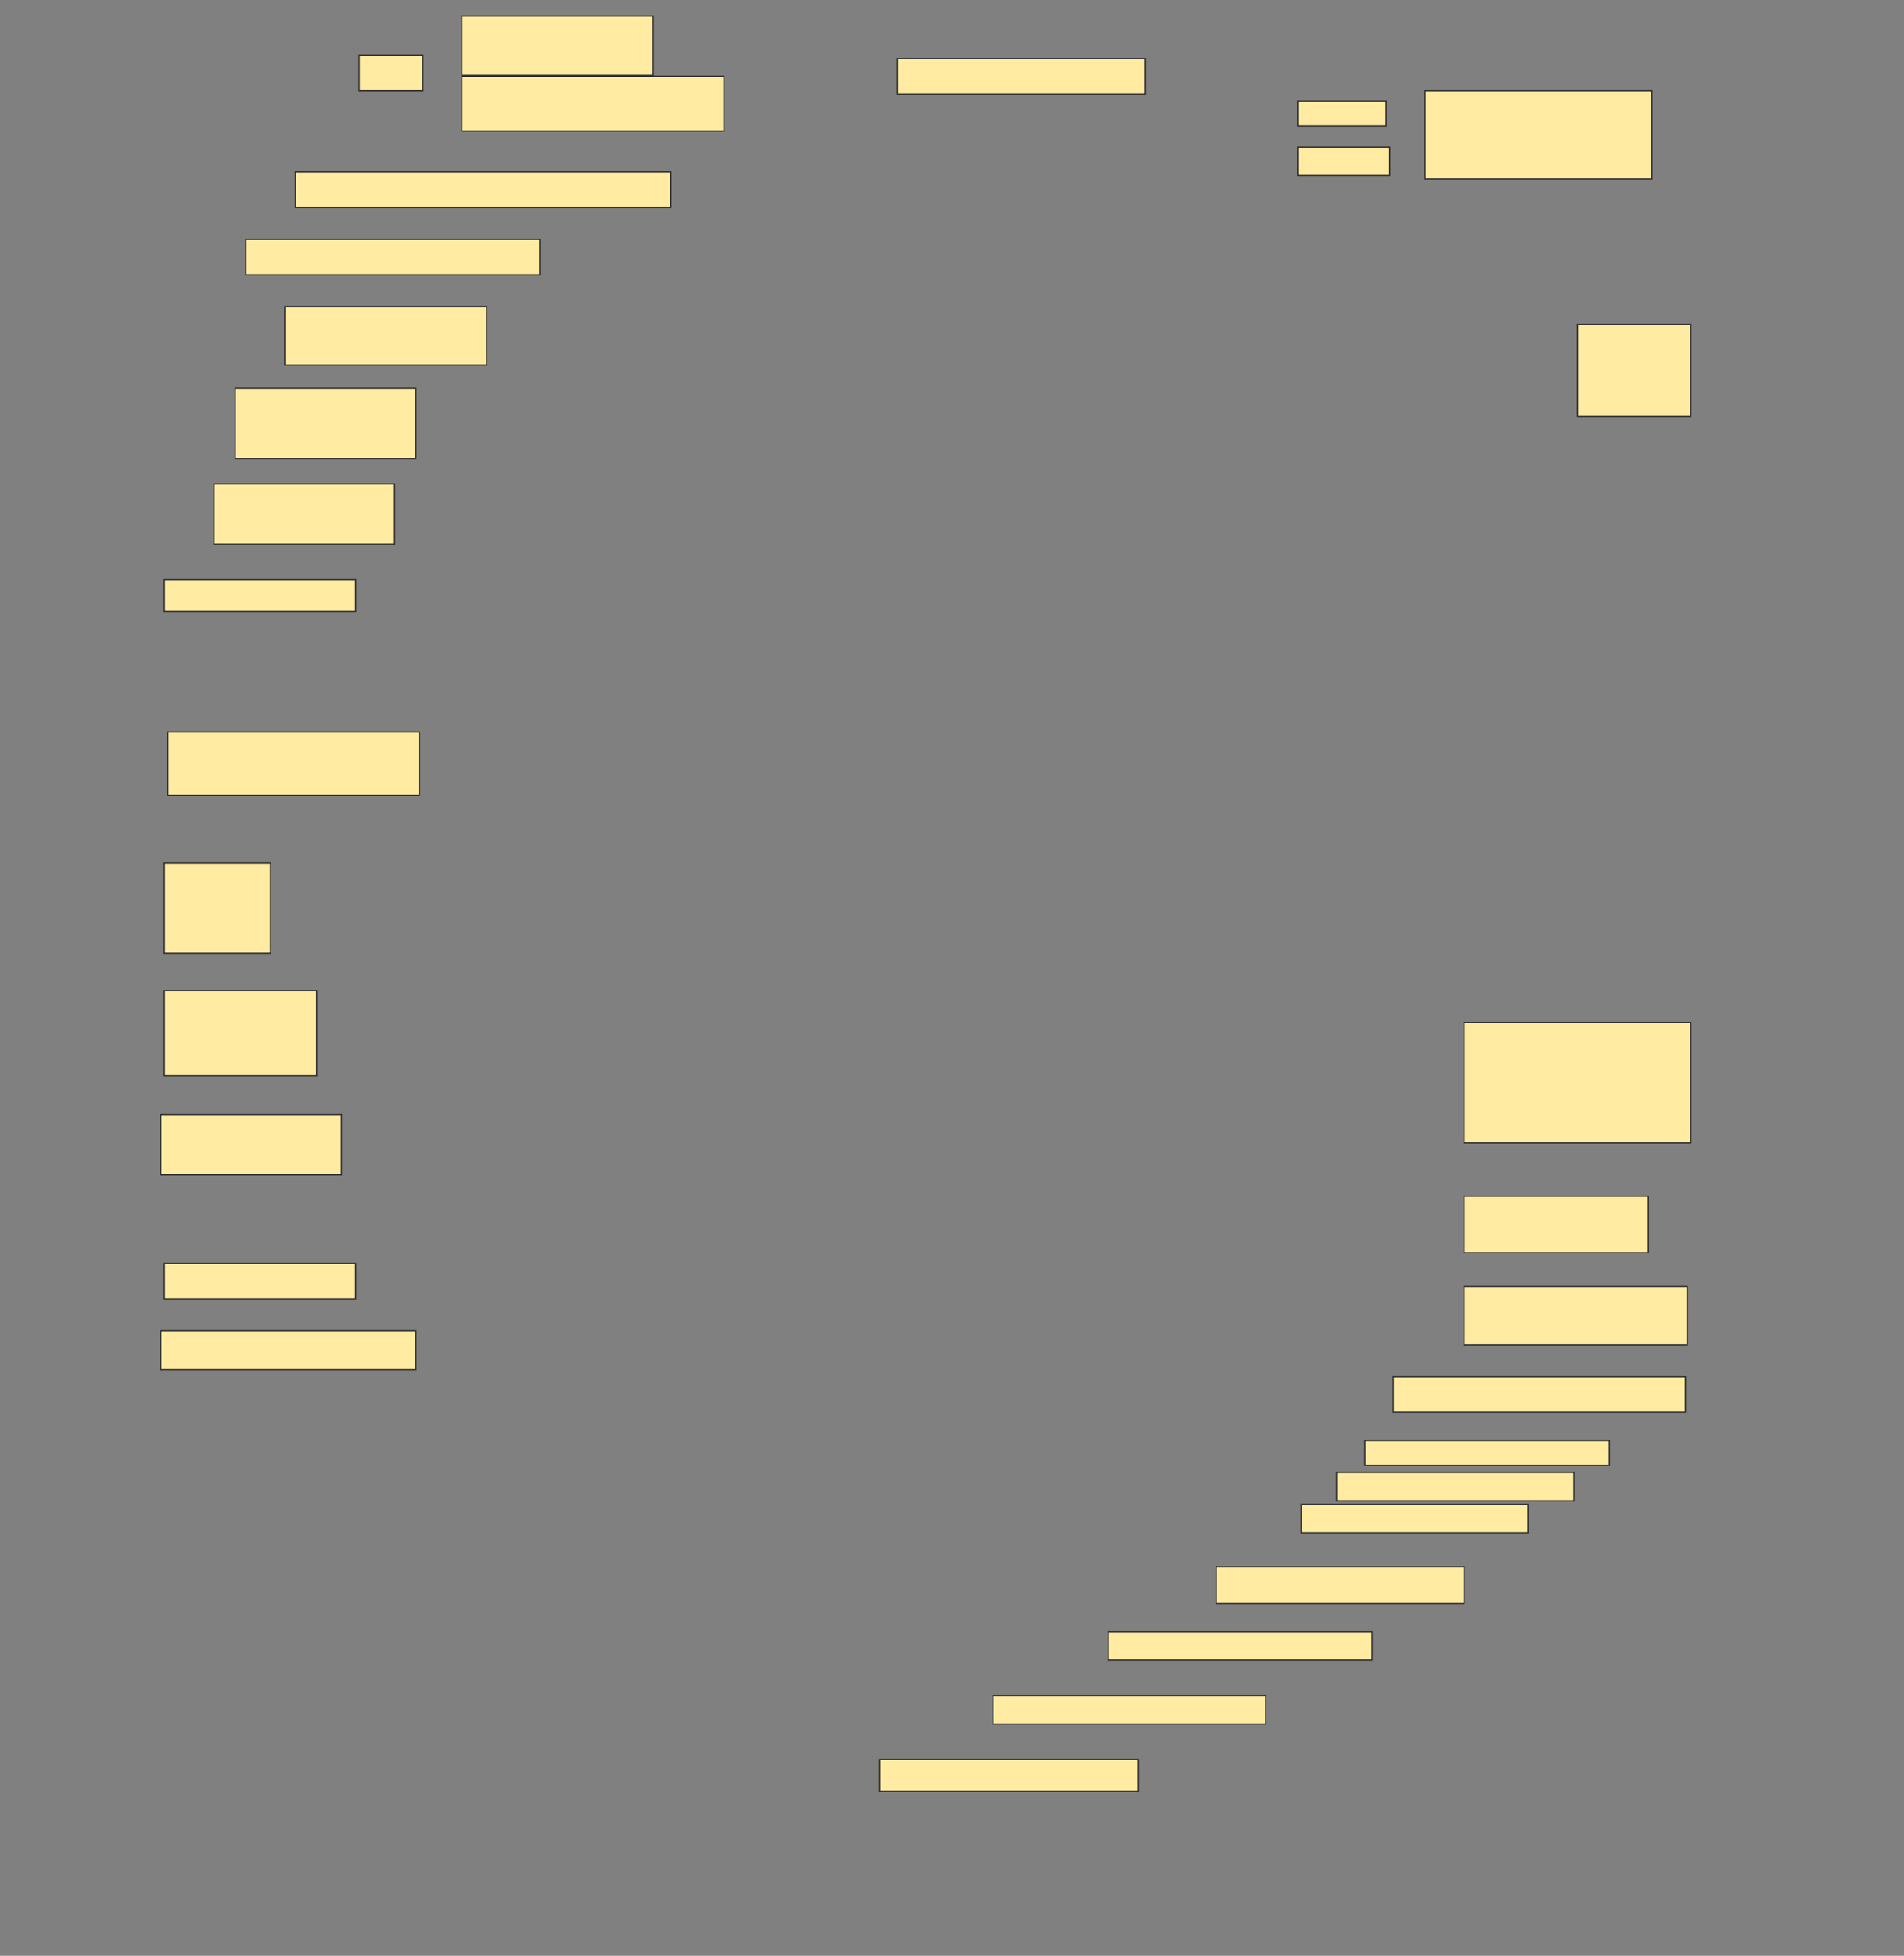 <svg height="1577" width="1536" xmlns="http://www.w3.org/2000/svg">
 <rect width="100%" height="100%" fill="#808080" stroke="none"/>
 <!-- Created with Image Occlusion Enhanced -->
 <g>
  <title>Labels</title>
 </g>
 <g>
  <title>Masks</title>
  <rect fill="#FFEBA2" height="28.571" id="912c81c4f33944018ac7fa29aceae7aa-ao-4" stroke="#2D2D2D" width="200" x="724" y="47.286"/>
  <rect fill="#FFEBA2" height="28.571" id="912c81c4f33944018ac7fa29aceae7aa-ao-8" stroke="#2D2D2D" stroke-dasharray="null" stroke-linecap="null" stroke-linejoin="null" width="302.857" x="238.286" y="138.714"/>
  <rect fill="#FFEBA2" height="28.571" id="912c81c4f33944018ac7fa29aceae7aa-ao-9" stroke="#2D2D2D" stroke-dasharray="null" stroke-linecap="null" stroke-linejoin="null" width="237.143" x="198.286" y="193"/>
  <rect fill="#FFEBA2" height="47.024" id="912c81c4f33944018ac7fa29aceae7aa-ao-10" stroke="#2D2D2D" stroke-dasharray="null" stroke-linecap="null" stroke-linejoin="null" width="162.857" x="229.714" y="247.286"/>
  <rect fill="#FFEBA2" height="56.905" id="912c81c4f33944018ac7fa29aceae7aa-ao-11" stroke="#2D2D2D" stroke-dasharray="null" stroke-linecap="null" stroke-linejoin="null" width="145.714" x="189.714" y="313"/>
  <rect fill="#FFEBA2" height="74.286" id="912c81c4f33944018ac7fa29aceae7aa-ao-12" stroke="#2D2D2D" stroke-dasharray="null" stroke-linecap="null" stroke-linejoin="null" width="91.429" x="1272.572" y="261.571"/>
  <rect fill="#FFEBA2" height="48.571" id="912c81c4f33944018ac7fa29aceae7aa-ao-13" stroke="#2D2D2D" stroke-dasharray="null" stroke-linecap="null" stroke-linejoin="null" width="145.714" x="172.572" y="390.143"/>
  <rect fill="#FFEBA2" height="25.714" id="912c81c4f33944018ac7fa29aceae7aa-ao-14" stroke="#2D2D2D" stroke-dasharray="null" stroke-linecap="null" stroke-linejoin="null" width="154.286" x="132.571" y="467.286"/>
  
  <rect fill="#FFEBA2" height="51.19" id="912c81c4f33944018ac7fa29aceae7aa-ao-16" stroke="#2D2D2D" stroke-dasharray="null" stroke-linecap="null" stroke-linejoin="null" width="202.857" x="135.429" y="590.143"/>
  <rect fill="#FFEBA2" height="72.738" id="912c81c4f33944018ac7fa29aceae7aa-ao-17" stroke="#2D2D2D" stroke-dasharray="null" stroke-linecap="null" stroke-linejoin="null" width="85.714" x="132.571" y="695.857"/>
  <rect fill="#FFEBA2" height="68.571" id="912c81c4f33944018ac7fa29aceae7aa-ao-18" stroke="#2D2D2D" stroke-dasharray="null" stroke-linecap="null" stroke-linejoin="null" width="122.857" x="132.571" y="798.714"/>
  <rect fill="#FFEBA2" height="48.571" id="912c81c4f33944018ac7fa29aceae7aa-ao-19" stroke="#2D2D2D" stroke-dasharray="null" stroke-linecap="null" stroke-linejoin="null" width="145.714" x="129.714" y="898.714"/>
  <rect fill="#FFEBA2" height="97.143" id="912c81c4f33944018ac7fa29aceae7aa-ao-20" stroke="#2D2D2D" stroke-dasharray="null" stroke-linecap="null" stroke-linejoin="null" width="182.857" x="1181.143" y="824.429"/>
  <rect fill="#FFEBA2" height="45.714" id="912c81c4f33944018ac7fa29aceae7aa-ao-21" stroke="#2D2D2D" stroke-dasharray="null" stroke-linecap="null" stroke-linejoin="null" width="148.571" x="1181.143" y="964.429"/>
  <rect fill="#FFEBA2" height="28.571" id="912c81c4f33944018ac7fa29aceae7aa-ao-22" stroke="#2D2D2D" stroke-dasharray="null" stroke-linecap="null" stroke-linejoin="null" width="154.286" x="132.571" y="1018.714"/>
  <rect fill="#FFEBA2" height="31.429" id="912c81c4f33944018ac7fa29aceae7aa-ao-23" stroke="#2D2D2D" stroke-dasharray="null" stroke-linecap="null" stroke-linejoin="null" width="205.714" x="129.714" y="1073"/>
  <rect fill="#FFEBA2" height="47.024" id="912c81c4f33944018ac7fa29aceae7aa-ao-24" stroke="#2D2D2D" stroke-dasharray="null" stroke-linecap="null" stroke-linejoin="null" width="180" x="1181.143" y="1037.405"/>
  <rect fill="#FFEBA2" height="28.571" id="912c81c4f33944018ac7fa29aceae7aa-ao-25" stroke="#2D2D2D" stroke-dasharray="null" stroke-linecap="null" stroke-linejoin="null" width="235.595" x="1124" y="1110.143"/>
  <rect fill="#FFEBA2" height="20" id="912c81c4f33944018ac7fa29aceae7aa-ao-26" stroke="#2D2D2D" stroke-dasharray="null" stroke-linecap="null" stroke-linejoin="null" width="197.143" x="1101.143" y="1161.571"/>
  <rect fill="#FFEBA2" height="22.857" id="912c81c4f33944018ac7fa29aceae7aa-ao-27" stroke="#2D2D2D" stroke-dasharray="null" stroke-linecap="null" stroke-linejoin="null" width="191.429" x="1078.286" y="1187.286"/>
  <rect fill="#FFEBA2" height="22.857" id="912c81c4f33944018ac7fa29aceae7aa-ao-28" stroke="#2D2D2D" stroke-dasharray="null" stroke-linecap="null" stroke-linejoin="null" width="182.857" x="1049.714" y="1213"/>
  <rect fill="#FFEBA2" height="29.881" id="912c81c4f33944018ac7fa29aceae7aa-ao-29" stroke="#2D2D2D" stroke-dasharray="null" stroke-linecap="null" stroke-linejoin="null" width="200" x="981.143" y="1263.119"/>
  <rect fill="#FFEBA2" height="22.857" id="912c81c4f33944018ac7fa29aceae7aa-ao-30" stroke="#2D2D2D" stroke-dasharray="null" stroke-linecap="null" stroke-linejoin="null" width="212.738" x="894.119" y="1315.857"/>
  <rect fill="#FFEBA2" height="22.857" id="912c81c4f33944018ac7fa29aceae7aa-ao-31" stroke="#2D2D2D" stroke-dasharray="null" stroke-linecap="null" stroke-linejoin="null" width="220" x="801.143" y="1367.286"/>
  <rect fill="#FFEBA2" height="25.714" id="912c81c4f33944018ac7fa29aceae7aa-ao-32" stroke="#2D2D2D" stroke-dasharray="null" stroke-linecap="null" stroke-linejoin="null" width="208.571" x="709.714" y="1418.714"/>
  <g id="912c81c4f33944018ac7fa29aceae7aa-ao-1">
   <rect fill="#FFEBA2" height="28.571" stroke="#2D2D2D" width="51.429" x="289.714" y="44.428"/>
   <rect fill="#FFEBA2" height="47.798" stroke="#2D2D2D" width="154.286" x="372.572" y="13"/>
   <rect fill="#FFEBA2" height="44.167" stroke="#2D2D2D" width="211.429" x="372.572" y="61.571"/>
  </g>
  <g id="912c81c4f33944018ac7fa29aceae7aa-ao-2">
   <rect fill="#FFEBA2" height="20" stroke="#2D2D2D" width="71.429" x="1046.857" y="81.571"/>
   <rect fill="#FFEBA2" height="22.857" stroke="#2D2D2D" width="74.286" x="1046.857" y="118.714"/>
   <rect fill="#FFEBA2" height="71.429" stroke="#2D2D2D" width="182.857" x="1149.714" y="73"/>
  </g>
 </g>
</svg>